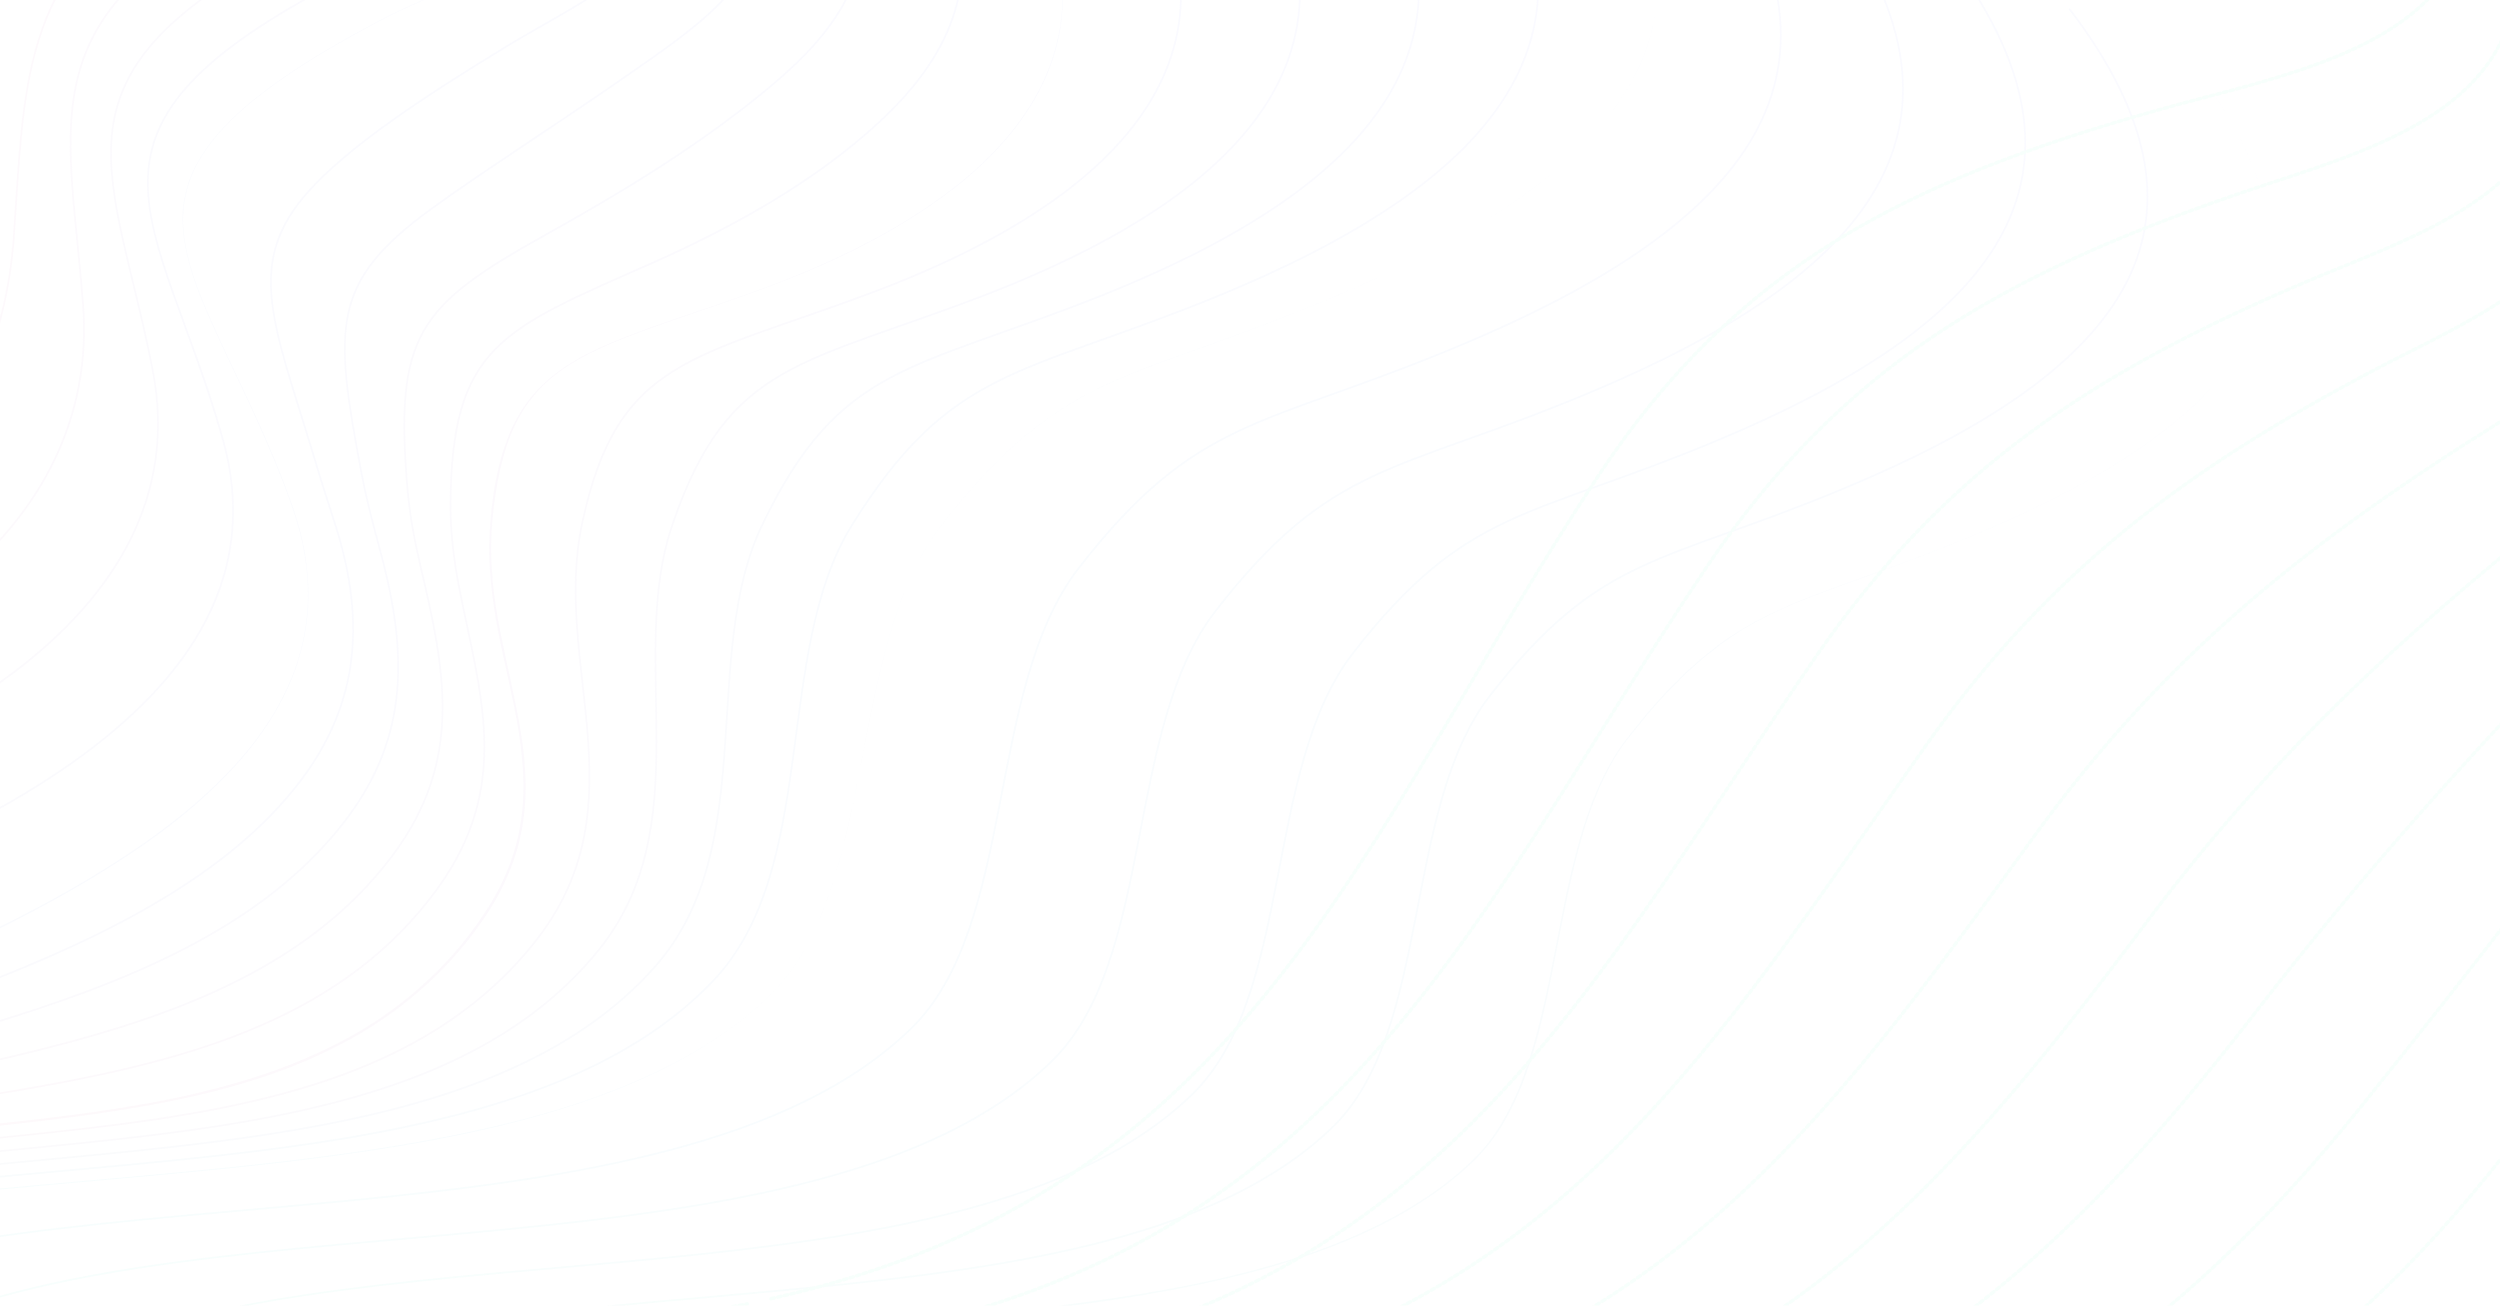 <svg width="1438" height="751" viewBox="0 0 1438 751" fill="none" xmlns="http://www.w3.org/2000/svg">
<g opacity="0.05" clip-path="url(#clip0)">
<path d="M-268.043 350.467C-268.043 350.467 -266.749 348.339 -264.304 344.208C-263.154 342.206 -261.285 339.702 -259.415 336.824C-258.409 335.322 -257.258 333.945 -256.108 332.318C-255.533 331.566 -254.957 330.69 -254.238 329.814C-253.519 328.938 -252.8 328.187 -252.081 327.311C-246.329 320.301 -238.564 312.291 -228.067 304.531C-222.89 300.65 -216.85 297.021 -210.236 293.516C-203.621 290.011 -196.431 286.882 -188.809 283.753C-173.567 277.62 -156.454 271.862 -139.63 263.601C-122.805 255.465 -106.7 244.325 -92.895 230.432C-85.849 223.673 -79.809 215.913 -74.488 207.777C-69.168 199.641 -64.422 191.004 -60.396 181.992C-52.199 164.093 -45.872 145.318 -40.264 126.418C-34.656 107.518 -29.623 88.493 -24.446 69.718C-19.269 51.068 -13.805 32.669 -7.334 15.27C-0.863 -2.128 6.615 -18.775 15.674 -33.545C24.59 -48.189 35.519 -61.206 47.742 -71.345C53.781 -76.352 60.108 -80.858 66.579 -84.487C73.05 -88.117 79.521 -90.996 85.849 -93.374C98.503 -98.005 110.295 -100.258 119.929 -101.51C122.374 -101.886 124.675 -102.136 126.832 -102.261C128.989 -102.386 131.002 -102.637 133.015 -102.762C136.898 -102.887 140.061 -103.137 142.65 -103.137C147.97 -103.137 150.702 -103.137 150.702 -103.137C150.702 -103.137 147.826 -103.137 142.65 -103.137C140.061 -103.137 136.754 -102.887 133.015 -102.762C131.146 -102.637 129.132 -102.386 126.832 -102.261C124.675 -102.136 122.374 -101.76 119.929 -101.51C110.295 -100.258 98.503 -97.88 85.849 -93.249C79.521 -90.871 73.05 -87.992 66.723 -84.362C60.252 -80.733 53.925 -76.352 47.885 -71.22C35.662 -61.081 24.877 -48.064 15.818 -33.294C6.759 -18.399 -0.719 -1.877 -7.046 15.521C-13.517 33.044 -18.838 51.318 -24.015 70.093C-29.191 88.743 -34.081 107.894 -39.689 126.794C-45.297 145.694 -51.48 164.594 -59.677 182.493C-63.703 191.505 -68.449 200.142 -73.769 208.402C-79.09 216.538 -85.13 224.424 -92.176 231.308C-105.981 245.202 -122.23 256.466 -139.055 264.728C-155.879 273.114 -172.991 278.746 -188.234 285.005C-195.856 288.134 -203.046 291.263 -209.517 294.767C-215.988 298.272 -222.027 301.902 -227.204 305.657C-237.558 313.292 -245.323 321.303 -250.931 328.187C-251.65 329.063 -252.369 329.939 -252.944 330.69C-253.519 331.566 -254.238 332.318 -254.814 333.194C-255.964 334.821 -257.114 336.198 -258.121 337.7C-259.99 340.578 -261.716 342.957 -262.866 344.959C-265.311 348.965 -266.605 351.218 -266.605 351.218L-268.043 350.467Z" fill="url(#paint0_linear)"/>
<path d="M-264.736 409.921C-209.229 334.195 -128.989 345.46 -58.239 282.001C-18.694 246.453 3.739 194.885 7.909 136.682C13.949 51.694 11.648 -15.145 93.47 -63.084C120.936 -79.231 153.722 -86.991 188.09 -96.003" stroke="url(#paint1_linear)" stroke-miterlimit="10"/>
<path d="M-262.147 469.125C-199.019 400.909 -102.961 397.905 -25.021 334.195C23.583 294.517 52.918 240.07 47.742 174.858C40.12 75.35 18.119 15.771 124.818 -44.309C157.173 -62.583 194.13 -70.093 225.478 -88.618" stroke="url(#paint2_linear)" stroke-miterlimit="10"/>
<path d="M-259.415 528.328C-188.666 467.748 -76.358 450.6 8.34 386.39C66.004 342.706 101.81 285.255 87.862 213.159C65.716 99.007 24.446 46.562 156.167 -25.659C193.411 -46.061 234.538 -53.321 262.866 -81.484" stroke="url(#paint3_linear)" stroke-miterlimit="10"/>
<path d="M-256.683 587.532C-178.456 534.462 -49.755 503.42 41.702 438.584C108.713 391.146 150.559 330.565 127.838 251.46C91.025 122.789 30.629 76.978 187.515 -7.009C229.649 -29.665 275.089 -36.674 300.254 -74.224" stroke="url(#paint4_linear)" stroke-miterlimit="10"/>
<path d="M-254.382 646.235C-254.382 646.235 -253.376 645.735 -251.506 644.733C-249.637 643.732 -246.761 642.23 -243.022 640.353C-235.544 636.598 -224.472 631.216 -210.236 624.832C-195.999 618.448 -178.456 610.938 -158.18 602.427C-138.048 593.916 -115.184 584.528 -90.306 574.139C-65.573 563.625 -38.826 551.985 -11.216 538.592C16.393 525.199 44.866 510.179 72.331 492.03C86.136 483.018 99.366 473.13 112.02 462.366C124.531 451.476 136.322 439.71 146.388 426.568C151.421 420.059 156.023 413.175 159.906 406.041C163.788 398.906 167.383 391.521 169.972 383.886C175.292 368.741 177.737 352.594 177.018 336.698L176.874 333.694L176.586 330.69C176.443 328.688 176.299 326.685 176.011 324.682C175.436 320.677 174.861 316.797 173.998 312.791C172.416 304.906 169.972 297.271 167.383 289.636C161.919 274.49 155.735 259.47 149.121 244.826C142.65 230.181 135.603 215.787 128.845 201.393C122.23 187.124 115.615 172.855 110.87 158.461C108.569 151.201 106.7 143.942 105.693 136.557C105.262 132.927 104.974 129.172 104.974 125.542C104.974 121.912 105.405 118.282 105.981 114.653C106.7 111.023 107.562 107.518 108.713 104.139C110.007 100.759 111.301 97.38 113.171 94.251C116.622 87.867 120.936 81.984 125.681 76.477C135.316 65.462 146.676 56.325 158.036 48.064C169.54 39.803 181.188 32.543 192.692 25.91C198.444 22.53 204.052 19.401 209.66 16.397C215.269 13.393 220.733 10.389 226.197 7.76C237.126 2.378 247.911 -2.003 258.121 -6.258C268.187 -10.514 277.678 -14.519 286.018 -18.65C294.502 -22.78 301.836 -27.161 308.02 -31.667C314.203 -36.173 319.092 -40.804 322.975 -45.06C326.857 -49.316 329.733 -53.321 331.747 -56.575C332.897 -58.203 333.616 -59.705 334.335 -60.956C335.054 -62.208 335.629 -63.334 336.061 -64.21C336.923 -65.963 337.355 -66.839 337.355 -66.839C337.355 -66.839 336.923 -65.963 336.061 -64.085C335.629 -63.209 335.054 -62.083 334.335 -60.831C333.616 -59.579 332.753 -58.077 331.747 -56.45C329.733 -53.196 326.857 -49.191 322.975 -44.935C319.092 -40.679 314.203 -36.048 308.02 -31.542C301.836 -27.036 294.502 -22.655 286.018 -18.399C277.678 -14.144 268.187 -10.139 258.121 -6.008C248.055 -1.752 237.27 2.629 226.341 8.011C220.877 10.639 215.412 13.643 209.804 16.647C204.196 19.651 198.588 22.905 192.836 26.16C181.332 32.794 169.684 40.053 158.18 48.314C146.82 56.575 135.46 65.713 125.825 76.727C121.08 82.234 116.766 88.117 113.314 94.501C111.589 97.63 110.151 101.009 109 104.389C107.85 107.768 106.987 111.273 106.268 114.903C105.693 118.533 105.405 122.037 105.262 125.667C105.262 129.297 105.549 132.927 105.981 136.682C106.987 143.942 108.857 151.326 111.157 158.461C115.903 172.855 122.518 186.999 129.132 201.268C135.891 215.537 142.793 229.931 149.408 244.576C156.023 259.22 162.206 274.24 167.671 289.385C170.259 297.02 172.848 304.781 174.286 312.666C175.292 316.546 175.724 320.552 176.299 324.557C176.586 326.56 176.73 328.562 176.874 330.565L177.162 333.569L177.305 336.573C178.024 352.594 175.58 368.741 170.259 384.011C167.671 391.646 164.22 399.031 160.193 406.291C156.311 413.425 151.709 420.31 146.676 426.943C136.754 440.086 124.818 451.977 112.308 462.991C99.653 473.881 86.28 483.769 72.475 492.781C45.009 510.93 16.393 526.075 -11.216 539.468C-38.826 552.861 -65.573 564.502 -90.306 575.141C-115.04 585.655 -137.904 595.042 -158.18 603.554C-178.312 612.065 -195.856 619.575 -210.092 625.958C-224.328 632.342 -235.401 637.724 -242.878 641.479C-246.617 643.357 -249.493 644.859 -251.362 645.86C-253.232 646.861 -254.238 647.362 -254.238 647.362L-254.382 646.235Z" fill="url(#paint5_linear)"/>
<path d="M-249.349 657.626C-132.152 594.417 79.521 564.376 168.965 454.105C205.634 408.919 211.386 359.979 192.836 301.777C188.378 287.883 184.064 274.616 180.325 261.849C156.454 182.869 139.055 148.573 182.338 104.89C204.627 82.234 240.146 57.827 291.626 26.535C336.78 -0.876 379.201 -16.647 390.848 -66.839" stroke="url(#paint6_linear)" stroke-miterlimit="10"/>
<path d="M-244.604 668.39C-118.635 599.298 102.529 595.793 197.725 473.13C236.695 423.063 234.106 372.621 217.857 313.668C213.974 299.274 210.379 285.38 207.791 271.487C192.117 188 190.104 162.341 248.055 120.16C277.822 98.506 317.366 73.598 364.101 41.055C407.385 10.89 442.616 -13.643 443.767 -66.964" stroke="url(#paint7_linear)" stroke-miterlimit="10"/>
<path d="M-240.721 679.154C-105.981 604.18 124.531 627.085 225.622 492.281C266.893 437.332 255.964 385.513 241.872 325.684C238.42 310.914 235.688 296.27 234.394 281.375C226.916 193.383 240.146 176.11 312.909 135.556C350.009 114.778 393.724 89.494 435.714 55.824C476.985 22.655 505.169 -10.514 495.822 -66.964" stroke="url(#paint8_linear)" stroke-miterlimit="10"/>
<path d="M-238.852 689.919C-95.196 609.061 144.519 658.377 251.506 511.306C295.078 451.351 275.808 398.155 264.017 337.575C261.141 322.304 259.128 306.909 259.128 291.138C259.559 198.64 288.319 189.753 375.893 150.951C420.471 131.05 467.925 105.14 505.457 70.469C544.571 34.296 565.997 -7.51 546.152 -66.964" stroke="url(#paint9_linear)" stroke-miterlimit="10"/>
<path d="M-238.852 700.307C-238.852 700.307 -237.701 699.682 -235.401 698.43C-234.25 697.804 -232.812 697.053 -231.087 696.177C-229.361 695.301 -227.348 694.299 -225.047 693.173C-215.844 688.667 -202.183 682.659 -183.776 676.651C-165.37 670.643 -142.506 665.136 -115.759 660.505C-89.012 655.873 -58.527 652.369 -25.309 648.864C7.909 645.359 44.003 641.855 81.678 635.221C100.516 631.966 119.642 627.711 138.623 622.078C157.749 616.446 176.586 609.186 194.561 599.924C230.655 581.524 261.716 553.362 282.279 519.567C287.312 511.181 291.626 502.169 294.646 493.032C297.81 483.769 299.679 474.257 300.542 464.619C302.268 445.343 299.535 425.817 295.797 406.792C291.914 387.641 287.025 368.616 284.149 349.465C282.711 339.828 281.704 330.19 281.417 320.552C281.129 310.914 281.848 301.276 282.855 291.764C284.005 282.251 285.587 272.738 288.175 263.601C288.75 261.223 289.613 258.97 290.332 256.717C291.051 254.464 292.058 252.211 292.777 249.958C294.646 245.577 296.803 241.196 299.392 237.066C301.836 232.935 304.856 228.93 308.163 225.3C309.889 223.548 311.471 221.67 313.484 220.043C315.21 218.291 317.223 216.789 319.236 215.162C327.145 209.028 336.204 204.022 345.551 199.766C354.898 195.51 364.389 192.006 373.88 188.501C383.371 185.122 392.862 181.867 402.209 178.738C420.903 172.355 439.309 166.096 456.709 158.962C474.109 151.952 490.502 144.192 505.888 135.806C521.131 127.42 535.224 118.283 547.734 108.645C572.899 89.369 591.162 66.964 600.94 44.935C605.829 33.92 608.705 23.031 610.143 12.767C610.431 10.264 610.719 7.76 610.862 5.257C611.006 2.754 611.006 0.376 611.006 -2.003C611.15 -4.381 610.862 -6.634 610.862 -8.887C610.719 -11.14 610.719 -13.268 610.431 -15.396C609.424 -23.907 607.843 -31.292 605.973 -37.8C605.542 -39.428 605.11 -40.929 604.535 -42.431C604.104 -43.934 603.672 -45.31 603.241 -46.687C602.234 -49.316 601.372 -51.819 600.509 -53.947C599.79 -56.075 598.783 -57.952 598.064 -59.579C597.345 -61.206 596.77 -62.583 596.195 -63.71C595.188 -65.963 594.757 -67.089 594.757 -67.089C594.757 -67.089 595.332 -65.963 596.195 -63.71C596.626 -62.583 597.345 -61.206 598.064 -59.579C598.783 -57.952 599.646 -56.075 600.509 -53.947C601.372 -51.819 602.234 -49.316 603.241 -46.687C603.816 -45.31 604.104 -43.934 604.679 -42.431C605.11 -40.929 605.542 -39.428 606.117 -37.8C607.986 -31.417 609.568 -23.907 610.575 -15.396C610.862 -13.268 610.862 -11.14 611.006 -8.887C611.15 -6.634 611.294 -4.381 611.294 -2.003C611.294 0.376 611.294 2.754 611.15 5.257C610.862 7.76 610.719 10.264 610.431 12.767C609.137 22.905 606.261 33.795 601.372 44.935C591.593 67.089 573.331 89.494 548.166 108.77C535.655 118.408 521.563 127.545 506.32 135.931C491.077 144.317 474.54 152.078 457.14 159.087C439.74 166.096 421.334 172.48 402.64 178.863C393.293 182.118 383.802 185.247 374.311 188.751C364.821 192.131 355.33 195.761 345.983 200.016C336.78 204.272 327.72 209.154 319.811 215.287C317.798 216.914 315.929 218.416 314.059 220.168C312.19 221.795 310.608 223.673 308.882 225.425C305.719 229.18 302.699 232.935 300.254 237.191C297.666 241.321 295.653 245.702 293.783 250.083C292.921 252.336 292.058 254.589 291.339 256.842C290.62 259.095 289.901 261.348 289.326 263.726C286.737 272.989 285.155 282.376 284.005 291.889C282.855 301.401 282.279 311.039 282.567 320.677C282.855 330.315 283.861 339.953 285.299 349.465C288.319 368.616 293.208 387.641 296.947 406.792C300.83 425.942 303.562 445.468 301.836 464.869C300.973 474.507 299.104 484.145 295.94 493.407C292.921 502.669 288.607 511.681 283.574 520.193C263.01 554.113 231.806 582.275 195.568 600.925C177.593 610.313 158.611 617.572 139.486 623.205C120.361 628.837 101.235 633.093 82.397 636.347C44.722 642.981 8.628 646.486 -24.734 650.116C-57.951 653.62 -88.437 657.125 -115.184 661.756C-141.931 666.262 -164.795 671.895 -183.057 677.903C-201.32 683.785 -215.125 689.794 -224.184 694.299C-226.485 695.426 -228.498 696.427 -230.08 697.303C-231.806 698.18 -233.244 699.056 -234.394 699.557C-236.695 700.808 -237.845 701.434 -237.845 701.434L-238.852 700.307Z" fill="url(#paint10_linear)"/>
<path d="M-238.852 707.317C-80.959 621.578 191.398 693.674 309.889 538.968C368.416 461.865 317.798 381.508 334.766 301.401C355.042 205.774 398.47 207.026 503.444 167.598C624.811 121.662 725.183 44.059 657.454 -79.231" stroke="url(#paint11_linear)" stroke-miterlimit="10"/>
<path d="M-239.571 713.951C-76.07 629.088 219.87 698.055 343.538 547.479C403.215 474.757 360.219 379.38 386.822 301.652C419.033 207.401 461.598 210.28 569.16 168.725C702.175 116.781 797.515 36.048 719.719 -91.622" stroke="url(#paint12_linear)" stroke-miterlimit="10"/>
<path d="M-240.434 720.459C-71.469 636.473 247.767 701.935 376.9 555.865C437.44 487.399 402.352 377.127 438.446 301.902C483.024 209.028 524.295 213.534 634.302 169.726C778.965 111.774 869.415 28.037 781.553 -104.013" stroke="url(#paint13_linear)" stroke-miterlimit="10"/>
<path d="M-241.584 726.968C-67.155 643.857 275.233 705.815 410.118 564.251C471.52 499.916 444.63 374.874 490.07 302.027C547.015 210.656 586.848 216.664 699.443 170.727C855.754 106.642 941.027 19.901 843.243 -116.53" stroke="url(#paint14_linear)" stroke-miterlimit="10"/>
<path d="M-243.31 732.976C-243.31 732.976 -241.728 732.35 -238.708 730.973C-235.688 729.597 -231.23 727.844 -225.335 725.466C-222.315 724.339 -219.007 723.088 -215.269 721.836C-211.53 720.585 -207.503 719.083 -203.046 717.831C-194.274 714.952 -183.92 712.073 -172.272 709.194C-148.977 703.437 -120.217 698.055 -86.855 693.423C-53.494 688.792 -15.674 684.912 25.596 681.282C66.867 677.527 111.589 673.897 158.755 668.515C182.338 665.762 206.497 662.632 230.943 658.502C255.389 654.371 280.266 649.365 305 642.731C329.733 636.097 354.323 627.586 377.763 616.446C401.058 605.306 423.203 591.287 441.466 573.764C450.813 565.128 458.003 554.864 463.899 544.225C469.795 533.46 474.252 522.195 478.135 510.68C485.613 487.649 490.358 463.868 495.103 440.086C499.705 416.304 504.163 392.523 510.634 369.242C513.941 357.601 517.68 346.086 522.569 334.821C527.458 323.681 533.354 312.792 540.832 302.903C544.714 298.022 548.597 293.266 552.479 288.384L553.917 286.632L555.499 284.879L558.663 281.375C560.676 278.997 562.833 276.744 564.846 274.365C565.853 273.239 567.003 272.112 568.01 270.986L571.317 267.606C573.474 265.353 575.775 263.226 577.932 260.973C580.233 258.845 582.677 256.842 584.978 254.714L588.43 251.585C589.58 250.459 590.874 249.582 592.168 248.581C594.613 246.704 597.201 244.701 599.646 242.823C600.796 241.822 602.234 240.946 603.529 240.07L607.411 237.441L611.294 234.813C612.588 233.937 614.026 233.186 615.32 232.309C618.052 230.682 620.785 229.055 623.517 227.553C626.393 226.176 629.269 224.674 632.001 223.297C633.439 222.546 634.877 221.795 636.315 221.17L640.629 219.292C643.505 218.04 646.381 216.664 649.401 215.412C652.421 214.285 655.296 213.034 658.316 211.907C661.192 210.656 664.212 209.654 667.232 208.528C670.252 207.401 673.128 206.275 676.148 205.273C682.043 203.146 687.939 201.018 693.835 198.89C705.627 194.634 717.274 190.504 728.635 186.123C751.499 177.486 773.644 168.349 794.639 158.711C815.634 148.948 835.478 138.56 853.74 127.295C872.003 116.03 888.684 104.014 902.92 90.871C917.156 77.728 928.948 63.585 937.432 48.94C945.916 34.17 950.806 18.9 952.675 4.381C954.544 -10.264 953.538 -24.032 950.949 -36.549C950.662 -38.051 950.23 -39.678 949.943 -41.18C949.799 -41.931 949.655 -42.682 949.367 -43.433C949.08 -44.184 948.936 -44.935 948.648 -45.686C947.786 -48.69 946.923 -51.569 946.06 -54.322C945.054 -57.076 944.047 -59.83 943.04 -62.458C942.609 -63.835 942.034 -65.087 941.602 -66.338C941.027 -67.59 940.452 -68.842 939.877 -70.093C938.726 -72.597 937.72 -74.975 936.713 -77.228C935.707 -79.481 934.412 -81.734 933.262 -83.862C932.112 -85.99 931.105 -88.117 929.954 -90.12C928.804 -92.123 927.654 -94 926.647 -95.752C922.477 -103.137 918.307 -109.02 914.999 -113.902C914.28 -115.153 913.417 -116.28 912.555 -117.281C911.836 -118.282 911.117 -119.284 910.398 -120.16C909.104 -121.912 907.953 -123.539 907.09 -124.791C905.221 -127.294 904.358 -128.546 904.358 -128.546C904.358 -128.546 905.221 -127.294 907.09 -124.791C907.953 -123.539 909.104 -122.037 910.398 -120.285C911.117 -119.409 911.836 -118.408 912.555 -117.406C913.274 -116.405 914.136 -115.278 914.999 -114.027C918.163 -109.145 922.477 -103.262 926.647 -95.878C927.654 -94 928.804 -92.123 929.954 -90.245C930.961 -88.243 932.112 -86.24 933.262 -83.987C934.412 -81.859 935.563 -79.731 936.713 -77.353C937.72 -74.975 938.87 -72.597 939.877 -70.219C940.452 -68.967 941.027 -67.715 941.602 -66.463C942.034 -65.212 942.609 -63.835 943.04 -62.583C944.047 -59.955 945.054 -57.201 946.06 -54.447C946.923 -51.569 947.786 -48.69 948.648 -45.811C948.936 -45.06 949.08 -44.309 949.367 -43.558C949.511 -42.807 949.655 -42.056 949.943 -41.305C950.23 -39.803 950.662 -38.176 950.949 -36.674C953.538 -24.157 954.544 -10.389 952.675 4.256C950.806 18.775 945.916 34.17 937.432 48.815C928.948 63.585 917.156 77.728 902.92 90.871C888.684 104.014 871.859 116.03 853.74 127.295C835.478 138.56 815.634 148.948 794.639 158.711C773.644 168.474 751.499 177.486 728.635 186.248C717.13 190.629 705.483 194.885 693.835 199.015C687.939 201.143 682.043 203.271 676.148 205.398C673.128 206.525 670.252 207.652 667.232 208.653C664.212 209.779 661.336 210.906 658.316 212.032C655.44 213.159 652.421 214.411 649.401 215.537C646.525 216.789 643.649 218.04 640.629 219.417L636.315 221.295C634.877 221.921 633.439 222.672 632.001 223.423C629.125 224.799 626.393 226.301 623.517 227.678C620.785 229.305 618.052 230.807 615.32 232.435C614.026 233.311 612.588 233.937 611.294 234.938L607.411 237.566L603.529 240.195C602.234 241.071 600.796 241.947 599.646 242.949C597.201 244.826 594.757 246.829 592.168 248.706C591.018 249.708 589.58 250.584 588.43 251.71L584.978 254.839C582.677 256.967 580.377 258.97 577.932 261.098C575.775 263.351 573.618 265.478 571.317 267.732L568.01 271.111C566.86 272.238 565.853 273.364 564.846 274.491C562.833 276.869 560.676 279.122 558.663 281.5L555.499 285.005L553.917 286.757L552.479 288.509C548.597 293.391 544.571 298.147 540.832 303.029C533.354 312.917 527.458 323.681 522.569 334.821C517.68 345.961 513.941 357.476 510.634 369.116C504.163 392.398 499.705 416.179 495.103 439.961C490.502 463.743 485.756 487.524 478.135 510.555C474.396 522.07 469.795 533.46 463.899 544.225C461.023 549.607 457.572 554.864 453.977 559.871C453.114 561.122 451.963 562.374 451.101 563.5C450.094 564.752 449.087 566.004 448.081 567.13L444.773 570.51C443.767 571.636 442.616 572.763 441.466 573.889C423.06 591.413 400.914 605.556 377.475 616.821C354.036 628.086 329.302 636.473 304.568 643.232C279.835 649.991 254.957 654.997 230.368 659.128C205.778 663.258 181.619 666.387 158.036 669.141C110.87 674.523 66.148 678.153 24.877 681.908C-16.393 685.663 -54.213 689.543 -87.43 694.174C-120.648 698.805 -149.408 704.188 -172.704 709.945C-184.352 712.824 -194.561 715.703 -203.477 718.582C-207.935 719.959 -211.961 721.336 -215.7 722.587C-219.439 723.839 -222.746 725.216 -225.622 726.217C-231.518 728.595 -235.976 730.348 -238.996 731.724C-242.015 732.976 -243.597 733.727 -243.597 733.727L-243.31 732.976Z" fill="url(#paint15_linear)"/>
<path d="M-147.826 749.122C28.329 668.64 386.103 725.591 524.007 591.663C584.835 532.709 566.86 396.027 620.353 326.935C688.514 239.068 725.902 246.328 838.785 199.14C1003.15 130.549 1081.95 42.557 976.258 -95.252" stroke="url(#paint16_linear)" stroke-miterlimit="10"/>
<path d="M-52.775 764.643C119.785 685.913 469.795 741.612 604.823 610.563C664.356 552.861 646.669 419.058 699.156 351.468C765.879 265.478 802.548 272.488 912.986 226.427C1073.9 159.212 1150.98 73.097 1047.58 -61.707" stroke="url(#paint17_linear)" stroke-miterlimit="10"/>
<path d="M42.421 780.164C211.242 703.061 553.774 757.634 685.782 629.463C744.021 572.888 726.765 442.089 778.102 375.876C843.387 291.764 879.193 298.648 987.187 253.588C1144.65 187.875 1220.14 103.513 1118.91 -28.413" stroke="url(#paint18_linear)" stroke-miterlimit="10"/>
<path d="M137.473 795.685C302.555 720.334 637.465 773.655 766.598 648.238C823.542 592.915 806.718 464.994 856.904 400.283C920.751 318.049 955.838 324.808 1061.39 280.624C1215.4 216.413 1289.17 134.054 1190.23 5.007" stroke="url(#paint19_linear)" stroke-miterlimit="10"/>
<path d="M232.381 810.705C232.381 810.705 233.819 810.079 236.407 808.952C238.996 807.701 243.166 806.073 248.486 803.945C259.128 799.94 275.089 794.433 296.084 789.301C316.935 784.169 342.819 779.288 372.73 775.157C402.64 771.027 436.433 767.522 473.533 764.268C510.49 760.888 550.61 757.634 592.887 752.878C614.026 750.499 635.596 747.621 657.597 743.991C679.599 740.361 701.888 735.855 724.033 729.847C746.178 723.839 768.323 716.329 789.174 706.315C810.025 696.302 829.87 683.786 846.263 668.015C854.603 660.254 861.074 651.117 866.251 641.479C871.572 631.841 875.598 621.703 878.906 611.439C885.664 590.787 889.978 569.508 894.148 548.23C898.319 526.952 902.201 505.673 908.097 484.771C910.973 474.382 914.424 463.993 918.882 453.98C923.196 443.966 928.517 434.203 935.275 425.316C938.726 420.935 942.321 416.68 945.773 412.299L947.067 410.672L948.505 409.045L951.237 405.915C953.106 403.788 954.976 401.785 956.845 399.657C957.708 398.656 958.715 397.655 959.721 396.653L962.741 393.649C964.754 391.647 966.624 389.644 968.637 387.641C970.794 385.764 972.807 383.886 974.964 382.009C977.121 380.131 979.134 378.254 981.435 376.501C983.736 374.749 985.893 372.997 988.05 371.244C989.2 370.368 990.351 369.617 991.501 368.741L995.096 366.363L998.691 363.985C999.841 363.234 1001.14 362.483 1002.43 361.732C1004.87 360.355 1007.32 358.853 1009.76 357.476C1019.97 352.219 1030.33 347.463 1040.97 343.332C1046.29 341.204 1051.61 339.327 1056.93 337.324C1062.25 335.447 1067.57 333.444 1072.89 331.566C1083.39 327.811 1093.89 324.057 1104.1 320.176C1124.66 312.416 1144.36 304.28 1163.2 295.519C1182.04 286.757 1199.72 277.495 1216.12 267.356C1232.51 257.218 1247.47 246.453 1260.26 234.688C1273.06 222.922 1283.56 210.28 1291.18 197.138C1298.8 183.995 1303.12 170.227 1304.84 157.209C1306.57 144.192 1305.56 131.801 1303.26 120.536C1302.97 119.159 1302.68 117.782 1302.4 116.405C1302.25 115.779 1302.11 115.028 1301.97 114.402C1301.82 113.777 1301.53 113.026 1301.39 112.4C1300.67 109.771 1299.81 107.143 1299.09 104.639C1298.23 102.136 1297.22 99.758 1296.36 97.38C1295.93 96.253 1295.49 95.001 1295.06 93.875C1294.49 92.749 1294.06 91.622 1293.62 90.496C1292.62 88.243 1291.61 86.115 1290.75 84.112C1289.74 81.984 1288.74 80.107 1287.73 78.229C1286.72 76.352 1285.72 74.474 1284.85 72.722C1283.85 70.969 1282.84 69.342 1281.83 67.59C1278.09 60.956 1274.36 55.699 1271.48 51.318C1268.46 46.938 1266.02 43.808 1264.43 41.555C1262.85 39.302 1261.99 38.176 1261.99 38.176C1261.99 38.176 1262.85 39.302 1264.43 41.555C1266.02 43.808 1268.46 46.938 1271.48 51.318C1274.36 55.699 1278.09 61.081 1281.83 67.59C1282.84 69.217 1283.85 70.969 1284.85 72.722C1285.86 74.474 1286.72 76.352 1287.73 78.229C1288.74 80.107 1289.74 82.109 1290.75 84.112C1291.61 86.24 1292.62 88.368 1293.62 90.496C1294.06 91.622 1294.63 92.749 1295.06 93.875C1295.49 95.001 1295.93 96.253 1296.36 97.38C1297.22 99.758 1298.08 102.136 1299.09 104.639C1299.81 107.143 1300.53 109.771 1301.39 112.4C1301.53 113.026 1301.82 113.777 1301.97 114.402C1302.11 115.028 1302.25 115.779 1302.4 116.405C1302.68 117.782 1302.97 119.159 1303.26 120.536C1305.56 131.675 1306.57 144.192 1304.84 157.209C1303.12 170.227 1298.8 183.995 1291.18 197.138C1283.56 210.28 1272.92 223.047 1260.26 234.813C1247.47 246.578 1232.51 257.343 1216.12 267.481C1199.72 277.62 1181.89 286.882 1163.2 295.644C1144.36 304.405 1124.52 312.541 1104.1 320.302C1093.89 324.182 1083.39 327.937 1072.89 331.817C1067.57 333.694 1062.25 335.572 1056.93 337.575C1051.61 339.577 1046.29 341.455 1040.97 343.583C1030.33 347.713 1019.97 352.344 1009.91 357.726C1007.46 359.103 1005.02 360.605 1002.57 361.982C1001.42 362.733 1000.13 363.359 998.979 364.235L995.527 366.613L992.076 368.991C990.926 369.742 989.632 370.493 988.625 371.495C986.468 373.247 984.167 374.999 982.01 376.752C979.709 378.379 977.696 380.382 975.539 382.259C973.382 384.137 971.369 386.014 969.212 387.892C967.199 389.894 965.329 391.897 963.316 393.9L960.296 396.904C959.29 397.905 958.283 398.906 957.42 399.908C955.551 402.035 953.682 404.038 951.812 406.166L949.08 409.295L947.642 410.922L946.348 412.549C942.897 416.93 939.302 421.186 935.85 425.567C929.092 434.454 923.915 444.091 919.601 454.105C915.287 464.118 911.836 474.382 908.96 484.896C903.208 505.798 899.181 527.077 895.011 548.355C890.841 569.634 886.671 590.912 879.912 611.69C876.461 622.078 872.435 632.217 867.114 641.855C864.526 646.736 861.506 651.367 858.198 655.873C856.473 658.126 854.747 660.254 852.878 662.382L850.002 665.511C848.995 666.513 848.132 667.639 846.982 668.515C830.445 684.286 810.601 696.928 789.75 706.941C768.755 716.955 746.61 724.59 724.464 730.598C702.175 736.606 679.886 741.112 658.029 744.867C636.027 748.622 614.314 751.375 593.319 753.879C551.042 758.76 510.921 762.015 473.965 765.394C437.008 768.774 403.071 772.153 373.305 776.409C343.538 780.539 317.654 785.421 296.947 790.553C286.593 793.181 277.39 795.685 269.481 798.188C261.572 800.691 254.957 803.069 249.637 805.072C244.316 807.2 240.29 808.827 237.701 809.953C234.969 811.08 233.675 811.706 233.675 811.706L232.381 810.705Z" fill="url(#paint20_linear)"/>
<path d="M1050.46 922.979C1416 914.718 1579.93 686.164 1651.69 384.011" stroke="#55FFB5" stroke-width="2" stroke-miterlimit="10" stroke-linecap="round" stroke-dasharray="2.02 2.02"/>
<path d="M986.18 902.452C1189.66 890.811 1320.23 807.951 1421.18 687.791C1479.99 617.698 1528.74 543.349 1572.74 461.364C1593.16 423.314 1613.87 383.636 1625.66 337.575" stroke="#55FFB5" stroke-width="2" stroke-miterlimit="10" stroke-linecap="round" stroke-dasharray="2.08 2.08"/>
<path d="M913.993 882.675C1127.97 865.653 1252.21 767.897 1358.33 636.222C1419.74 559.745 1474.81 488.651 1531.33 411.673C1557.64 375.75 1586.69 338.951 1599.77 290.262" stroke="#55FFB5" stroke-width="2" stroke-miterlimit="10" stroke-linecap="round" stroke-dasharray="1.97 1.97"/>
<path d="M850.289 862.398C1070.16 838.241 1185.63 726.217 1295.64 584.528C1359.63 501.668 1420.89 433.953 1490.2 361.857C1522.27 328.563 1559.65 294.642 1573.89 243.95" stroke="#55FFB5" stroke-width="2" stroke-miterlimit="10" stroke-linecap="round" stroke-dasharray="2.04 2.04"/>
<path d="M779.252 843.248C1009.91 813.458 1117.76 686.289 1232.8 532.96C1299.38 443.716 1366.82 379.255 1448.79 312.166C1486.6 281.124 1532.76 250.208 1547.86 196.887" stroke="#55FFB5" stroke-width="2" stroke-miterlimit="10" stroke-linecap="round" stroke-dasharray="1.96 1.96"/>
<path d="M715.836 823.096C952.244 786.047 1051.32 644.483 1169.96 481.141C1239.27 385.513 1312.75 324.182 1407.37 262.224C1450.8 233.811 1505.44 206.024 1521.69 150.576" stroke="#55FFB5" stroke-width="2" stroke-miterlimit="10" stroke-linecap="round" stroke-dasharray="2.04 2.04"/>
<path d="M645.662 804.196C892.998 761.639 983.592 604.43 1107.26 429.572C1179.16 327.561 1258.68 269.359 1366.24 212.533C1415.57 186.498 1479.13 161.715 1496.1 103.513" stroke="#55FFB5" stroke-width="2" stroke-miterlimit="10" stroke-linecap="round" stroke-dasharray="1.97 1.97"/>
<path d="M582.246 784.294C835.334 734.353 917.013 562.749 1044.28 378.003C1118.76 269.734 1204.33 214.411 1324.69 162.842C1379.62 139.311 1451.66 117.782 1469.64 57.452" stroke="#55FFB5" stroke-width="2" stroke-miterlimit="10" stroke-linecap="round" stroke-dasharray="2.06 2.06"/>
<path d="M512.647 765.645C776.664 710.071 849.427 522.696 981.579 326.31C1058.66 211.532 1150.11 159.087 1283.41 112.9C1344.24 91.622 1425.35 73.473 1443.9 10.264" stroke="#55FFB5" stroke-width="2" stroke-miterlimit="10" stroke-linecap="round" stroke-dasharray="2.01 2.01"/>
<path d="M382.652 757.759C399.045 755.631 414.719 753.003 429.818 749.999" stroke="#55FFB5" stroke-width="2" stroke-miterlimit="10" stroke-linecap="round" stroke-dasharray="1.96 1.96"/>
<path d="M443.479 746.995C718.425 685.788 781.984 482.392 918.738 274.616C998.403 153.58 1096.04 104.139 1242 63.084C1308.72 44.309 1398.89 29.289 1417.87 -36.674" stroke="#55FFB5" stroke-width="2" stroke-miterlimit="10" stroke-linecap="round" stroke-dasharray="1.96 1.96"/>
</g>
<defs>
<linearGradient id="paint0_linear" x1="-268.084" y1="123.928" x2="150.675" y2="123.928" gradientUnits="userSpaceOnUse">
<stop stop-color="#C2465C"/>
<stop offset="1" stop-color="#FF9CF7"/>
</linearGradient>
<linearGradient id="paint1_linear" x1="-265.368" y1="156.878" x2="188.282" y2="156.878" gradientUnits="userSpaceOnUse">
<stop stop-color="#B55A74"/>
<stop offset="1" stop-color="#EA9CF7"/>
</linearGradient>
<linearGradient id="paint2_linear" x1="-262.636" y1="190.173" x2="225.881" y2="190.173" gradientUnits="userSpaceOnUse">
<stop stop-color="#A86E8C"/>
<stop offset="1" stop-color="#D49CF7"/>
</linearGradient>
<linearGradient id="paint3_linear" x1="-259.895" y1="223.479" x2="263.418" y2="223.479" gradientUnits="userSpaceOnUse">
<stop stop-color="#9B81A3"/>
<stop offset="1" stop-color="#BF9CF7"/>
</linearGradient>
<linearGradient id="paint4_linear" x1="-257.146" y1="256.779" x2="300.898" y2="256.779" gradientUnits="userSpaceOnUse">
<stop stop-color="#8E95BB"/>
<stop offset="1" stop-color="#A99CF7"/>
</linearGradient>
<linearGradient id="paint5_linear" x1="-254.387" y1="290.185" x2="338.348" y2="290.185" gradientUnits="userSpaceOnUse">
<stop stop-color="#81A9D3"/>
<stop offset="1" stop-color="#949CF7"/>
</linearGradient>
<linearGradient id="paint6_linear" x1="-249.657" y1="295.521" x2="391.433" y2="295.521" gradientUnits="userSpaceOnUse">
<stop stop-color="#9A9CC4"/>
<stop offset="1" stop-color="#949CF7"/>
</linearGradient>
<linearGradient id="paint7_linear" x1="-244.922" y1="300.977" x2="444.498" y2="300.977" gradientUnits="userSpaceOnUse">
<stop stop-color="#B390B5"/>
<stop offset="1" stop-color="#949CF7"/>
</linearGradient>
<linearGradient id="paint8_linear" x1="-241.081" y1="306.339" x2="498.445" y2="306.339" gradientUnits="userSpaceOnUse">
<stop stop-color="#CD83A5"/>
<stop offset="1" stop-color="#949CF7"/>
</linearGradient>
<linearGradient id="paint9_linear" x1="-239.222" y1="311.696" x2="554.373" y2="311.696" gradientUnits="userSpaceOnUse">
<stop stop-color="#E67796"/>
<stop offset="1" stop-color="#949CF7"/>
</linearGradient>
<linearGradient id="paint10_linear" x1="-238.888" y1="317.186" x2="611.118" y2="317.186" gradientUnits="userSpaceOnUse">
<stop stop-color="#FF6A87"/>
<stop offset="1" stop-color="#949CF7"/>
</linearGradient>
<linearGradient id="paint11_linear" x1="-239.27" y1="314.158" x2="679.919" y2="314.158" gradientUnits="userSpaceOnUse">
<stop stop-color="#DC8296"/>
<stop offset="1" stop-color="#949CF7"/>
</linearGradient>
<linearGradient id="paint12_linear" x1="-239.93" y1="311.257" x2="748.289" y2="311.257" gradientUnits="userSpaceOnUse">
<stop stop-color="#B99AA5"/>
<stop offset="1" stop-color="#949CF7"/>
</linearGradient>
<linearGradient id="paint13_linear" x1="-240.839" y1="308.356" x2="816.907" y2="308.356" gradientUnits="userSpaceOnUse">
<stop stop-color="#95B2B5"/>
<stop offset="1" stop-color="#949CF7"/>
</linearGradient>
<linearGradient id="paint14_linear" x1="-241.963" y1="305.457" x2="885.741" y2="305.457" gradientUnits="userSpaceOnUse">
<stop stop-color="#72CAC4"/>
<stop offset="1" stop-color="#949CF7"/>
</linearGradient>
<linearGradient id="paint15_linear" x1="-243.261" y1="302.734" x2="953.989" y2="302.734" gradientUnits="userSpaceOnUse">
<stop stop-color="#4FE2D3"/>
<stop offset="1" stop-color="#949CF7"/>
</linearGradient>
<linearGradient id="paint16_linear" x1="-148.157" y1="327.041" x2="1025.05" y2="327.041" gradientUnits="userSpaceOnUse">
<stop stop-color="#50E8CD"/>
<stop offset="1" stop-color="#949CF7"/>
</linearGradient>
<linearGradient id="paint17_linear" x1="-53.042" y1="351.524" x2="1095.35" y2="351.524" gradientUnits="userSpaceOnUse">
<stop stop-color="#51EEC7"/>
<stop offset="1" stop-color="#949CF7"/>
</linearGradient>
<linearGradient id="paint18_linear" x1="42.073" y1="376.007" x2="1165.64" y2="376.007" gradientUnits="userSpaceOnUse">
<stop stop-color="#53F3C1"/>
<stop offset="1" stop-color="#949CF7"/>
</linearGradient>
<linearGradient id="paint19_linear" x1="137.187" y1="400.489" x2="1235.94" y2="400.489" gradientUnits="userSpaceOnUse">
<stop stop-color="#54F9BB"/>
<stop offset="1" stop-color="#949CF7"/>
</linearGradient>
<linearGradient id="paint20_linear" x1="232.313" y1="425.148" x2="1305.47" y2="425.148" gradientUnits="userSpaceOnUse">
<stop stop-color="#55FFB5"/>
<stop offset="1" stop-color="#949CF7"/>
</linearGradient>
<clipPath id="clip0">
<rect width="1438" height="751" fill="white"/>
</clipPath>
</defs>
</svg>
